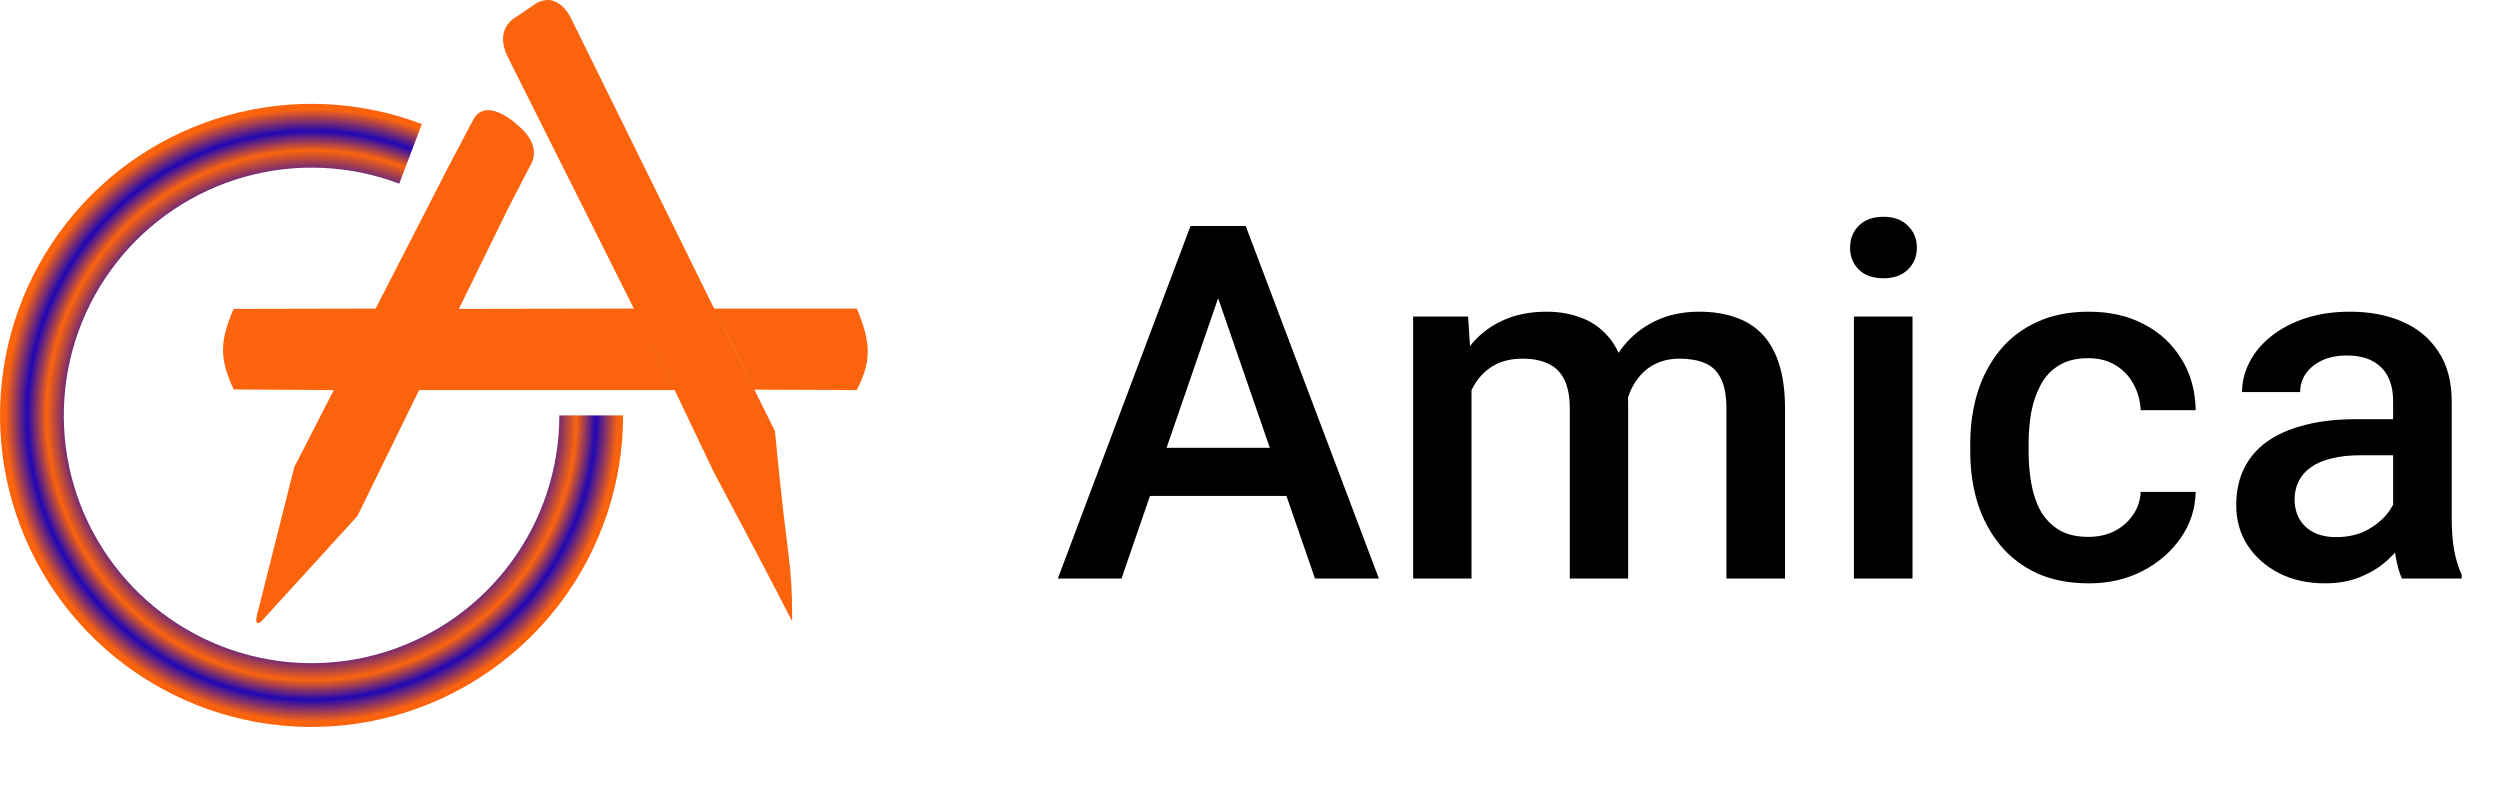 <svg width="121" height="39" viewBox="0 0 121 39" fill="none" xmlns="http://www.w3.org/2000/svg">
<path d="M59.379 13.211L54.281 28H51.199L57.621 10.938H59.59L59.379 13.211ZM63.645 28L58.535 13.211L58.312 10.938H60.293L66.738 28H63.645ZM63.398 21.672V24.004H54.117V21.672H63.398ZM71.221 17.898V28H68.396V15.32H71.056L71.221 17.898ZM70.763 21.191L69.802 21.18C69.802 20.305 69.912 19.496 70.131 18.754C70.349 18.012 70.67 17.367 71.092 16.82C71.513 16.266 72.037 15.84 72.662 15.543C73.295 15.238 74.025 15.086 74.853 15.086C75.431 15.086 75.959 15.172 76.435 15.344C76.92 15.508 77.338 15.77 77.689 16.129C78.049 16.488 78.322 16.949 78.51 17.512C78.705 18.074 78.802 18.754 78.802 19.551V28H75.978V19.797C75.978 19.18 75.885 18.695 75.697 18.344C75.517 17.992 75.256 17.742 74.912 17.594C74.576 17.438 74.174 17.359 73.705 17.359C73.174 17.359 72.721 17.461 72.346 17.664C71.978 17.867 71.677 18.145 71.443 18.496C71.209 18.848 71.037 19.254 70.927 19.715C70.818 20.176 70.763 20.668 70.763 21.191ZM78.627 20.441L77.302 20.734C77.302 19.969 77.408 19.246 77.619 18.566C77.838 17.879 78.154 17.277 78.568 16.762C78.99 16.238 79.51 15.828 80.127 15.531C80.744 15.234 81.451 15.086 82.248 15.086C82.896 15.086 83.474 15.176 83.982 15.355C84.498 15.527 84.935 15.801 85.295 16.176C85.654 16.551 85.927 17.039 86.115 17.641C86.302 18.234 86.396 18.953 86.396 19.797V28H83.56V19.785C83.56 19.145 83.467 18.648 83.279 18.297C83.099 17.945 82.842 17.703 82.506 17.57C82.17 17.43 81.767 17.359 81.299 17.359C80.861 17.359 80.474 17.441 80.138 17.605C79.81 17.762 79.533 17.984 79.306 18.273C79.08 18.555 78.908 18.879 78.791 19.246C78.681 19.613 78.627 20.012 78.627 20.441ZM92.566 15.32V28H89.73V15.32H92.566ZM89.543 11.992C89.543 11.562 89.683 11.207 89.964 10.926C90.253 10.637 90.652 10.492 91.16 10.492C91.66 10.492 92.054 10.637 92.343 10.926C92.632 11.207 92.777 11.562 92.777 11.992C92.777 12.414 92.632 12.766 92.343 13.047C92.054 13.328 91.66 13.469 91.16 13.469C90.652 13.469 90.253 13.328 89.964 13.047C89.683 12.766 89.543 12.414 89.543 11.992ZM101.079 25.984C101.54 25.984 101.954 25.895 102.322 25.715C102.697 25.527 102.997 25.27 103.224 24.941C103.458 24.613 103.587 24.234 103.611 23.805H106.271C106.255 24.625 106.013 25.371 105.544 26.043C105.075 26.715 104.454 27.25 103.681 27.648C102.908 28.039 102.052 28.234 101.115 28.234C100.146 28.234 99.302 28.07 98.583 27.742C97.865 27.406 97.267 26.945 96.79 26.359C96.314 25.773 95.954 25.098 95.712 24.332C95.478 23.566 95.361 22.746 95.361 21.871V21.461C95.361 20.586 95.478 19.766 95.712 19C95.954 18.227 96.314 17.547 96.79 16.961C97.267 16.375 97.865 15.918 98.583 15.59C99.302 15.254 100.142 15.086 101.103 15.086C102.118 15.086 103.009 15.289 103.775 15.695C104.54 16.094 105.142 16.652 105.579 17.371C106.025 18.082 106.255 18.91 106.271 19.855H103.611C103.587 19.387 103.47 18.965 103.259 18.59C103.056 18.207 102.767 17.902 102.392 17.676C102.025 17.449 101.583 17.336 101.068 17.336C100.497 17.336 100.025 17.453 99.65 17.688C99.275 17.914 98.982 18.227 98.771 18.625C98.56 19.016 98.407 19.457 98.314 19.949C98.228 20.434 98.185 20.938 98.185 21.461V21.871C98.185 22.395 98.228 22.902 98.314 23.395C98.4 23.887 98.548 24.328 98.759 24.719C98.978 25.102 99.275 25.41 99.65 25.645C100.025 25.871 100.501 25.984 101.079 25.984ZM115.827 25.457V19.41C115.827 18.957 115.745 18.566 115.581 18.238C115.417 17.91 115.167 17.656 114.831 17.477C114.503 17.297 114.089 17.207 113.589 17.207C113.128 17.207 112.73 17.285 112.394 17.441C112.058 17.598 111.796 17.809 111.608 18.074C111.421 18.34 111.327 18.641 111.327 18.977H108.515C108.515 18.477 108.636 17.992 108.878 17.523C109.12 17.055 109.472 16.637 109.933 16.27C110.394 15.902 110.944 15.613 111.585 15.402C112.226 15.191 112.944 15.086 113.741 15.086C114.694 15.086 115.538 15.246 116.272 15.566C117.015 15.887 117.597 16.371 118.019 17.02C118.448 17.66 118.663 18.465 118.663 19.434V25.07C118.663 25.648 118.702 26.168 118.78 26.629C118.866 27.082 118.987 27.477 119.144 27.812V28H116.249C116.116 27.695 116.011 27.309 115.933 26.84C115.862 26.363 115.827 25.902 115.827 25.457ZM116.237 20.289L116.261 22.035H114.233C113.71 22.035 113.249 22.086 112.851 22.188C112.452 22.281 112.12 22.422 111.855 22.609C111.589 22.797 111.39 23.023 111.257 23.289C111.124 23.555 111.058 23.855 111.058 24.191C111.058 24.527 111.136 24.836 111.292 25.117C111.448 25.391 111.675 25.605 111.972 25.762C112.276 25.918 112.644 25.996 113.073 25.996C113.651 25.996 114.155 25.879 114.585 25.645C115.022 25.402 115.366 25.109 115.616 24.766C115.866 24.414 115.999 24.082 116.015 23.77L116.929 25.023C116.835 25.344 116.675 25.688 116.448 26.055C116.222 26.422 115.925 26.773 115.558 27.109C115.198 27.438 114.765 27.707 114.257 27.918C113.757 28.129 113.179 28.234 112.522 28.234C111.694 28.234 110.956 28.07 110.308 27.742C109.659 27.406 109.151 26.957 108.784 26.395C108.417 25.824 108.233 25.18 108.233 24.461C108.233 23.789 108.358 23.195 108.608 22.68C108.866 22.156 109.241 21.719 109.733 21.367C110.233 21.016 110.843 20.75 111.562 20.57C112.28 20.383 113.101 20.289 114.022 20.289H116.237Z" fill="black"/>
<path fill-rule="evenodd" clip-rule="evenodd" d="M32.593 18.753L35.513 16.859L27.65 0.911C27.65 0.911 27.003 -0.558 25.842 0.235L24.962 0.834C24.962 0.834 23.884 1.375 24.581 2.767L32.593 18.753ZM24.581 10.112L21.728 8.025L22.93 5.744C23.594 4.661 25.046 6.051 25.046 6.051C26.349 7.105 25.659 8.025 25.659 8.025L24.581 10.112ZM14.246 22.6L17.298 24.977L24.581 10.112L21.728 8.025L14.246 22.6ZM14.246 22.6L17.298 24.977L12.653 30.071C12.653 30.071 12.322 30.38 12.421 29.839L14.246 22.6ZM34.568 22.89L35.779 22.054L37.508 20.86C38.142 27.598 38.342 26.951 38.342 30.071C38.342 30.071 37.153 27.741 34.568 22.89ZM35.513 16.859L32.593 18.753L34.568 22.89L37.508 20.86L35.513 16.859ZM18.18 14.935L11.31 14.95C10.591 16.587 10.656 17.439 11.31 18.85L16.156 18.879L18.18 14.935ZM22.211 14.95L30.68 14.935L32.654 18.879L20.286 18.879L22.211 14.95ZM41.469 14.935L34.565 14.935L36.511 18.859L41.469 18.879C42.193 17.456 42.162 16.602 41.469 14.935Z" fill="#FB640D"/>
<path d="M30.159 20.106C30.159 23.321 29.131 26.452 27.226 29.042C25.321 31.632 22.637 33.545 19.568 34.502C16.498 35.459 13.203 35.41 10.164 34.362C7.124 33.313 4.499 31.321 2.672 28.676C0.845 26.03 -0.089 22.87 0.007 19.656C0.103 16.443 1.223 13.344 3.205 10.812C5.186 8.28 7.925 6.448 11.022 5.582C14.119 4.717 17.411 4.865 20.418 6.003L19.325 8.89C16.933 7.985 14.315 7.868 11.853 8.556C9.39 9.244 7.212 10.701 5.636 12.714C4.06 14.728 3.169 17.193 3.093 19.748C3.016 22.304 3.759 24.817 5.212 26.921C6.665 29.025 8.753 30.609 11.17 31.443C13.588 32.276 16.208 32.315 18.649 31.554C21.09 30.793 23.224 29.272 24.739 27.212C26.254 25.153 27.072 22.663 27.072 20.106H30.159Z" fill="url(#paint0_angular_638_3734)"/>
<defs>
<radialGradient id="paint0_angular_638_3734" cx="0" cy="0" r="1" gradientUnits="userSpaceOnUse" gradientTransform="translate(15.079 20.106) rotate(90) scale(15.079)">
<stop offset="0.05" stop-color="#2007B4"/>
<stop offset="0.122" stop-color="#FB640D"/>
<stop offset="0.216" stop-color="#2007B4"/>
<stop offset="0.294" stop-color="#FB640D"/>
<stop offset="0.37" stop-color="#2007B4"/>
<stop offset="0.454" stop-color="#FB640D"/>
<stop offset="0.53" stop-color="#2007B4"/>
<stop offset="0.619" stop-color="#FB640D"/>
<stop offset="0.758" stop-color="#2007B4"/>
<stop offset="0.849" stop-color="#FB640D"/>
<stop offset="0.911" stop-color="#2007B4"/>
<stop offset="0.981" stop-color="#FB640D"/>
</radialGradient>
</defs>
</svg>
